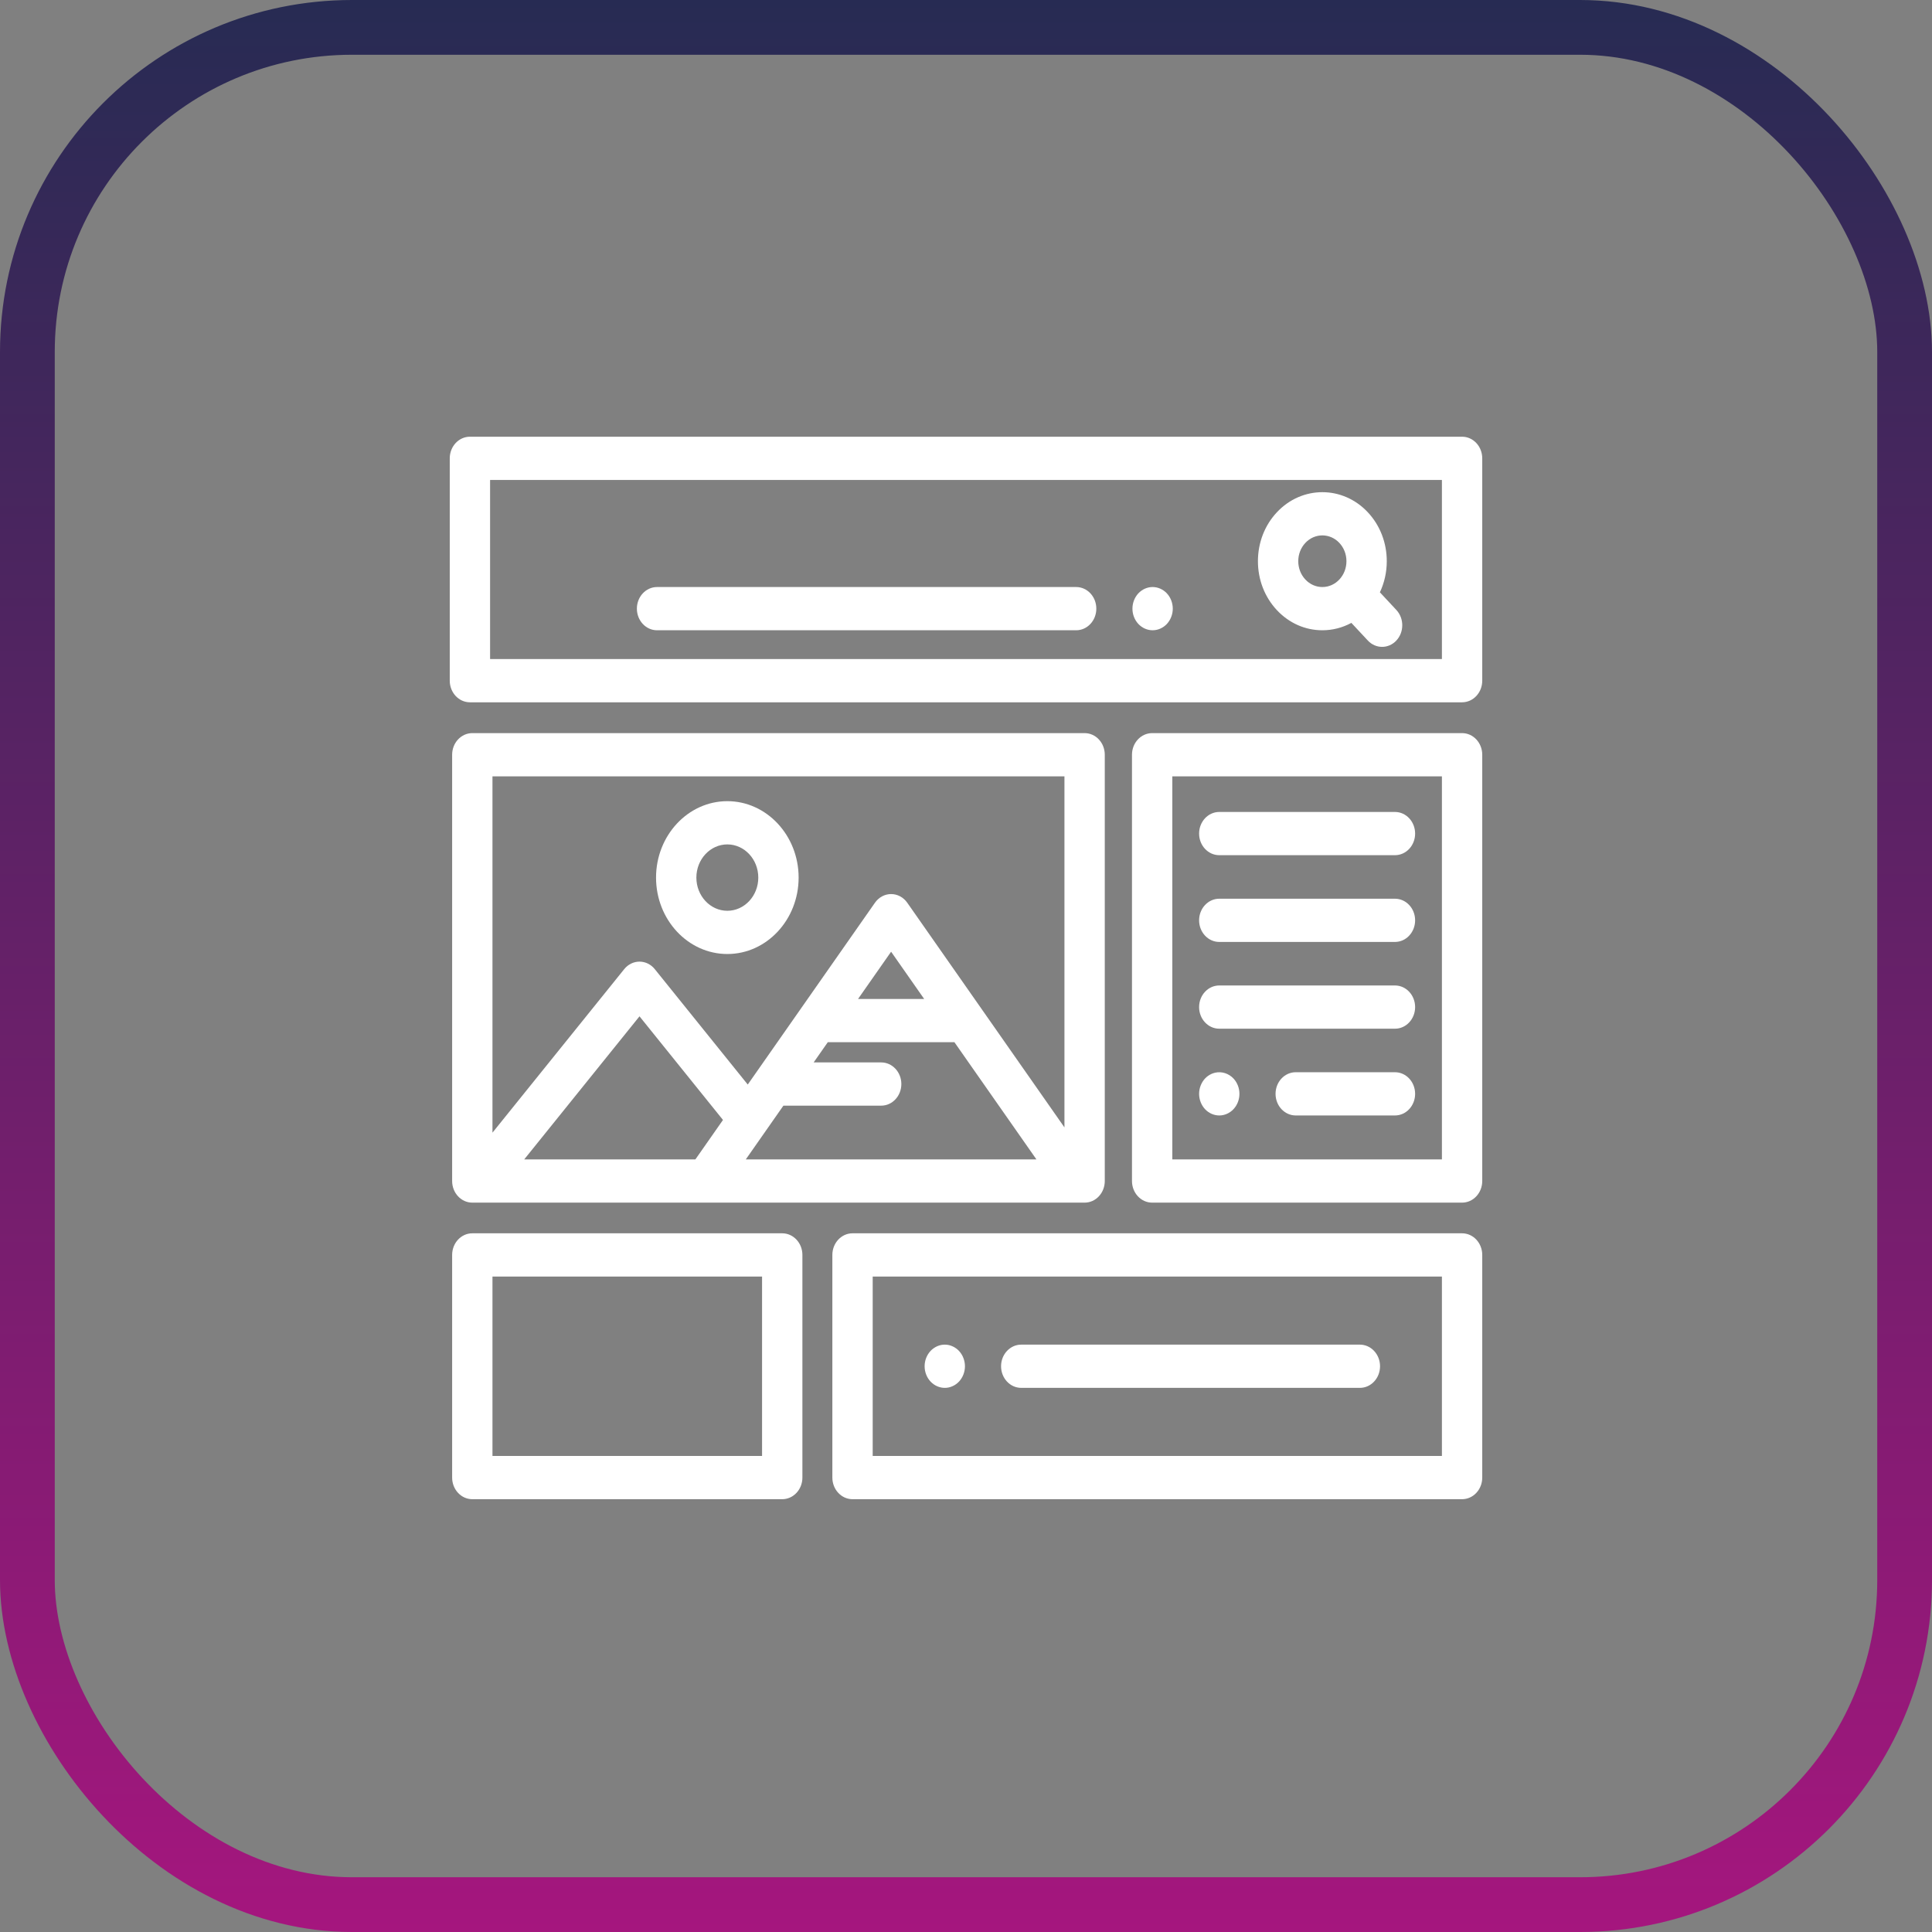 <svg width="494" height="494" viewBox="0 0 494 494" fill="none" xmlns="http://www.w3.org/2000/svg">
<rect x="0" y="0" width="494" height="494" fill="#808080" stroke="none"/>
<rect x="7" y="7" width="480" height="480" rx="83" stroke="url(#paint0_linear)" stroke-width="14"/>
<path d="M373.844 111.665H120.156C117.308 111.665 115 114.14 115 117.192V174.046C115 177.098 117.308 179.573 120.156 179.573H373.844C376.692 179.573 379 177.098 379 174.046V117.192C379 114.14 376.692 111.665 373.844 111.665ZM368.688 168.518H125.312V122.72H368.688V168.518Z" fill="white"/>
<path d="M357.039 155.964L352.828 151.449C353.977 149.013 354.589 146.306 354.589 143.497C354.589 138.78 352.875 134.345 349.764 131.01C343.342 124.126 332.891 124.125 326.468 131.01C323.357 134.345 321.644 138.78 321.644 143.497C321.644 148.213 323.358 152.648 326.468 155.983C329.58 159.318 333.717 161.155 338.117 161.155C340.738 161.155 343.263 160.498 345.536 159.267L349.747 163.781C350.754 164.86 352.073 165.4 353.393 165.4C354.712 165.4 356.032 164.86 357.039 163.781C359.052 161.622 359.052 158.123 357.039 155.964ZM342.473 148.166C341.31 149.413 339.763 150.1 338.117 150.1C336.471 150.1 334.925 149.413 333.761 148.166C332.598 146.918 331.956 145.261 331.956 143.497C331.956 141.733 332.598 140.074 333.761 138.827C334.962 137.54 336.54 136.897 338.117 136.897C339.694 136.897 341.272 137.54 342.473 138.827C343.636 140.075 344.277 141.733 344.277 143.497C344.277 145.261 343.637 146.919 342.473 148.166Z" fill="white"/>
<path d="M299.769 154.547C299.702 154.193 299.604 153.845 299.475 153.513C299.346 153.181 299.186 152.856 299.001 152.557C298.815 152.259 298.598 151.971 298.361 151.717C298.124 151.463 297.861 151.231 297.577 151.032C297.299 150.833 297 150.661 296.685 150.523C296.376 150.385 296.051 150.28 295.721 150.208C295.056 150.064 294.37 150.064 293.705 150.208C293.375 150.28 293.05 150.385 292.741 150.523C292.431 150.661 292.132 150.833 291.854 151.032C291.57 151.231 291.307 151.463 291.065 151.717C290.828 151.971 290.616 152.258 290.426 152.557C290.24 152.856 290.08 153.182 289.951 153.513C289.822 153.845 289.724 154.193 289.657 154.547C289.59 154.906 289.559 155.266 289.559 155.63C289.559 155.989 289.59 156.349 289.657 156.708C289.724 157.062 289.822 157.41 289.951 157.741C290.08 158.074 290.24 158.394 290.426 158.698C290.616 158.996 290.828 159.283 291.065 159.538C291.307 159.792 291.57 160.025 291.854 160.223C292.132 160.422 292.431 160.593 292.741 160.732C293.055 160.87 293.38 160.975 293.705 161.047C294.04 161.119 294.381 161.152 294.716 161.152C295.051 161.152 295.391 161.118 295.721 161.047C296.051 160.975 296.376 160.87 296.685 160.732C296.995 160.593 297.299 160.422 297.577 160.223C297.861 160.025 298.124 159.792 298.361 159.538C299.32 158.505 299.872 157.084 299.872 155.63C299.872 155.266 299.836 154.906 299.769 154.547Z" fill="white"/>
<path d="M275.166 150.1H168.003C165.155 150.1 162.847 152.575 162.847 155.628C162.847 158.68 165.155 161.155 168.003 161.155H275.166C278.014 161.155 280.323 158.68 280.323 155.628C280.323 152.575 278.014 150.1 275.166 150.1Z" fill="white"/>
<path d="M277.329 187.453H120.765C117.917 187.453 115.609 189.928 115.609 192.98V301.978C115.609 305.031 117.917 307.506 120.765 307.506H277.329C280.177 307.506 282.485 305.031 282.485 301.978V192.98C282.485 189.928 280.177 187.453 277.329 187.453ZM177.806 296.451H134.039L163.515 259.867L184.862 286.365L177.806 296.451ZM190.697 296.451L200.311 282.709H225.313C228.161 282.709 230.469 280.234 230.469 277.182C230.469 274.13 228.161 271.654 225.313 271.654H208.046L211.663 266.484H244.039L265.007 296.451H190.697ZM219.397 255.43L227.851 243.347L236.304 255.43H219.397ZM272.173 288.269L231.976 230.818C231.002 229.426 229.474 228.607 227.851 228.607C226.228 228.607 224.7 229.426 223.726 230.818L191.195 277.313L167.418 247.797C166.439 246.582 165.014 245.883 163.516 245.883C162.017 245.883 160.593 246.582 159.613 247.797L125.921 289.613V198.508H272.173V288.269Z" fill="white"/>
<path d="M185.974 204.854C175.923 204.854 167.746 213.62 167.746 224.395C167.746 235.17 175.923 243.935 185.974 243.935C196.026 243.935 204.203 235.17 204.203 224.395C204.203 213.62 196.026 204.854 185.974 204.854ZM185.974 232.881C181.609 232.881 178.058 229.075 178.058 224.395C178.058 219.716 181.61 215.909 185.974 215.909C190.339 215.909 193.891 219.716 193.891 224.395C193.891 229.075 190.34 232.881 185.974 232.881Z" fill="white"/>
<path d="M373.844 187.453H294.598C291.75 187.453 289.441 189.928 289.441 192.98V301.978C289.441 305.031 291.75 307.506 294.598 307.506H373.844C376.692 307.506 379 305.031 379 301.978V192.98C379 189.928 376.692 187.453 373.844 187.453ZM368.688 296.451H299.754V198.508H368.688V296.451Z" fill="white"/>
<path d="M356.682 207.612H311.759C308.911 207.612 306.603 210.087 306.603 213.139C306.603 216.191 308.911 218.666 311.759 218.666H356.682C359.53 218.666 361.838 216.191 361.838 213.139C361.838 210.087 359.53 207.612 356.682 207.612Z" fill="white"/>
<path d="M356.682 229.795H311.759C308.911 229.795 306.603 232.27 306.603 235.322C306.603 238.374 308.911 240.85 311.759 240.85H356.682C359.53 240.85 361.838 238.374 361.838 235.322C361.838 232.27 359.53 229.795 356.682 229.795Z" fill="white"/>
<path d="M356.682 251.978H311.759C308.911 251.978 306.603 254.453 306.603 257.506C306.603 260.558 308.911 263.033 311.759 263.033H356.682C359.53 263.033 361.838 260.558 361.838 257.506C361.838 254.453 359.53 251.978 356.682 251.978Z" fill="white"/>
<path d="M316.815 278.608C316.748 278.254 316.65 277.905 316.521 277.574C316.393 277.242 316.233 276.921 316.047 276.618C315.856 276.319 315.645 276.032 315.403 275.778C314.206 274.495 312.427 273.904 310.752 274.269C310.422 274.341 310.097 274.446 309.787 274.584C309.478 274.722 309.179 274.893 308.895 275.092C308.617 275.291 308.349 275.524 308.112 275.778C307.874 276.032 307.658 276.319 307.472 276.618C307.287 276.922 307.127 277.243 306.998 277.574C306.869 277.906 306.771 278.254 306.704 278.608C306.637 278.967 306.601 279.326 306.601 279.685C306.601 280.05 306.637 280.41 306.704 280.768C306.771 281.123 306.869 281.471 306.998 281.803C307.127 282.135 307.287 282.455 307.472 282.759C307.658 283.057 307.874 283.345 308.112 283.599C308.349 283.853 308.617 284.085 308.895 284.284C309.179 284.483 309.478 284.655 309.787 284.793C310.097 284.931 310.422 285.036 310.752 285.108C311.087 285.18 311.422 285.218 311.762 285.218C313.118 285.218 314.443 284.627 315.403 283.598C315.64 283.344 315.856 283.057 316.047 282.758C316.233 282.454 316.393 282.134 316.521 281.802C316.65 281.47 316.748 281.123 316.815 280.768C316.882 280.41 316.913 280.05 316.913 279.685C316.913 279.326 316.882 278.967 316.815 278.608Z" fill="white"/>
<path d="M356.682 274.161H331.306C328.459 274.161 326.15 276.636 326.15 279.688C326.15 282.741 328.459 285.216 331.306 285.216H356.682C359.53 285.216 361.838 282.741 361.838 279.688C361.838 276.636 359.53 274.161 356.682 274.161Z" fill="white"/>
<path d="M200.011 315.348H120.765C117.917 315.348 115.609 317.823 115.609 320.875V377.808C115.609 380.86 117.917 383.335 120.765 383.335H200.011C202.859 383.335 205.168 380.86 205.168 377.808V320.875C205.168 317.823 202.859 315.348 200.011 315.348ZM194.855 372.28H125.921V326.403H194.855V372.28Z" fill="white"/>
<path d="M373.844 315.348H217.984C215.137 315.348 212.828 317.823 212.828 320.875V377.808C212.828 380.86 215.137 383.335 217.984 383.335H373.844C376.692 383.335 379 380.86 379 377.808V320.875C379 317.823 376.692 315.348 373.844 315.348ZM368.688 372.28H223.141V326.403H368.688V372.28Z" fill="white"/>
<path d="M246.629 348.264C246.562 347.91 246.464 347.562 246.335 347.23C246.206 346.893 246.046 346.573 245.86 346.274C245.675 345.97 245.458 345.688 245.221 345.434C244.984 345.179 244.721 344.947 244.437 344.748C244.159 344.55 243.86 344.378 243.545 344.24C243.236 344.102 242.911 343.991 242.581 343.919C241.916 343.781 241.23 343.781 240.565 343.919C240.24 343.991 239.915 344.102 239.601 344.24C239.291 344.378 238.992 344.55 238.714 344.748C238.43 344.947 238.167 345.179 237.93 345.434C237.693 345.688 237.476 345.97 237.286 346.274C237.1 346.573 236.94 346.893 236.811 347.23C236.682 347.562 236.584 347.91 236.517 348.264C236.45 348.617 236.419 348.982 236.419 349.342C236.419 349.7 236.45 350.066 236.517 350.419C236.584 350.773 236.682 351.121 236.811 351.458C236.94 351.79 237.1 352.11 237.286 352.409C237.476 352.713 237.693 352.995 237.93 353.249C238.889 354.277 240.22 354.869 241.576 354.869C241.911 354.869 242.251 354.835 242.581 354.764C242.911 354.692 243.236 354.581 243.545 354.443C243.86 354.305 244.159 354.139 244.437 353.935C244.721 353.736 244.984 353.504 245.221 353.249C245.458 352.995 245.675 352.713 245.86 352.409C246.046 352.111 246.206 351.79 246.335 351.458C246.464 351.121 246.562 350.773 246.629 350.419C246.696 350.065 246.732 349.7 246.732 349.342C246.732 348.982 246.696 348.617 246.629 348.264Z" fill="white"/>
<path d="M347.71 343.814H261.122C258.274 343.814 255.966 346.289 255.966 349.342C255.966 352.394 258.274 354.869 261.122 354.869H347.71C350.558 354.869 352.867 352.394 352.867 349.342C352.867 346.289 350.558 343.814 347.71 343.814Z" fill="white"/>
<defs>
<linearGradient id="paint0_linear" x1="247" y1="0" x2="247" y2="494" gradientUnits="userSpaceOnUse">
<stop stop-color="#272B53"/>
<stop offset="1" stop-color="#A5167E"/>
</linearGradient>
</defs>
</svg>
